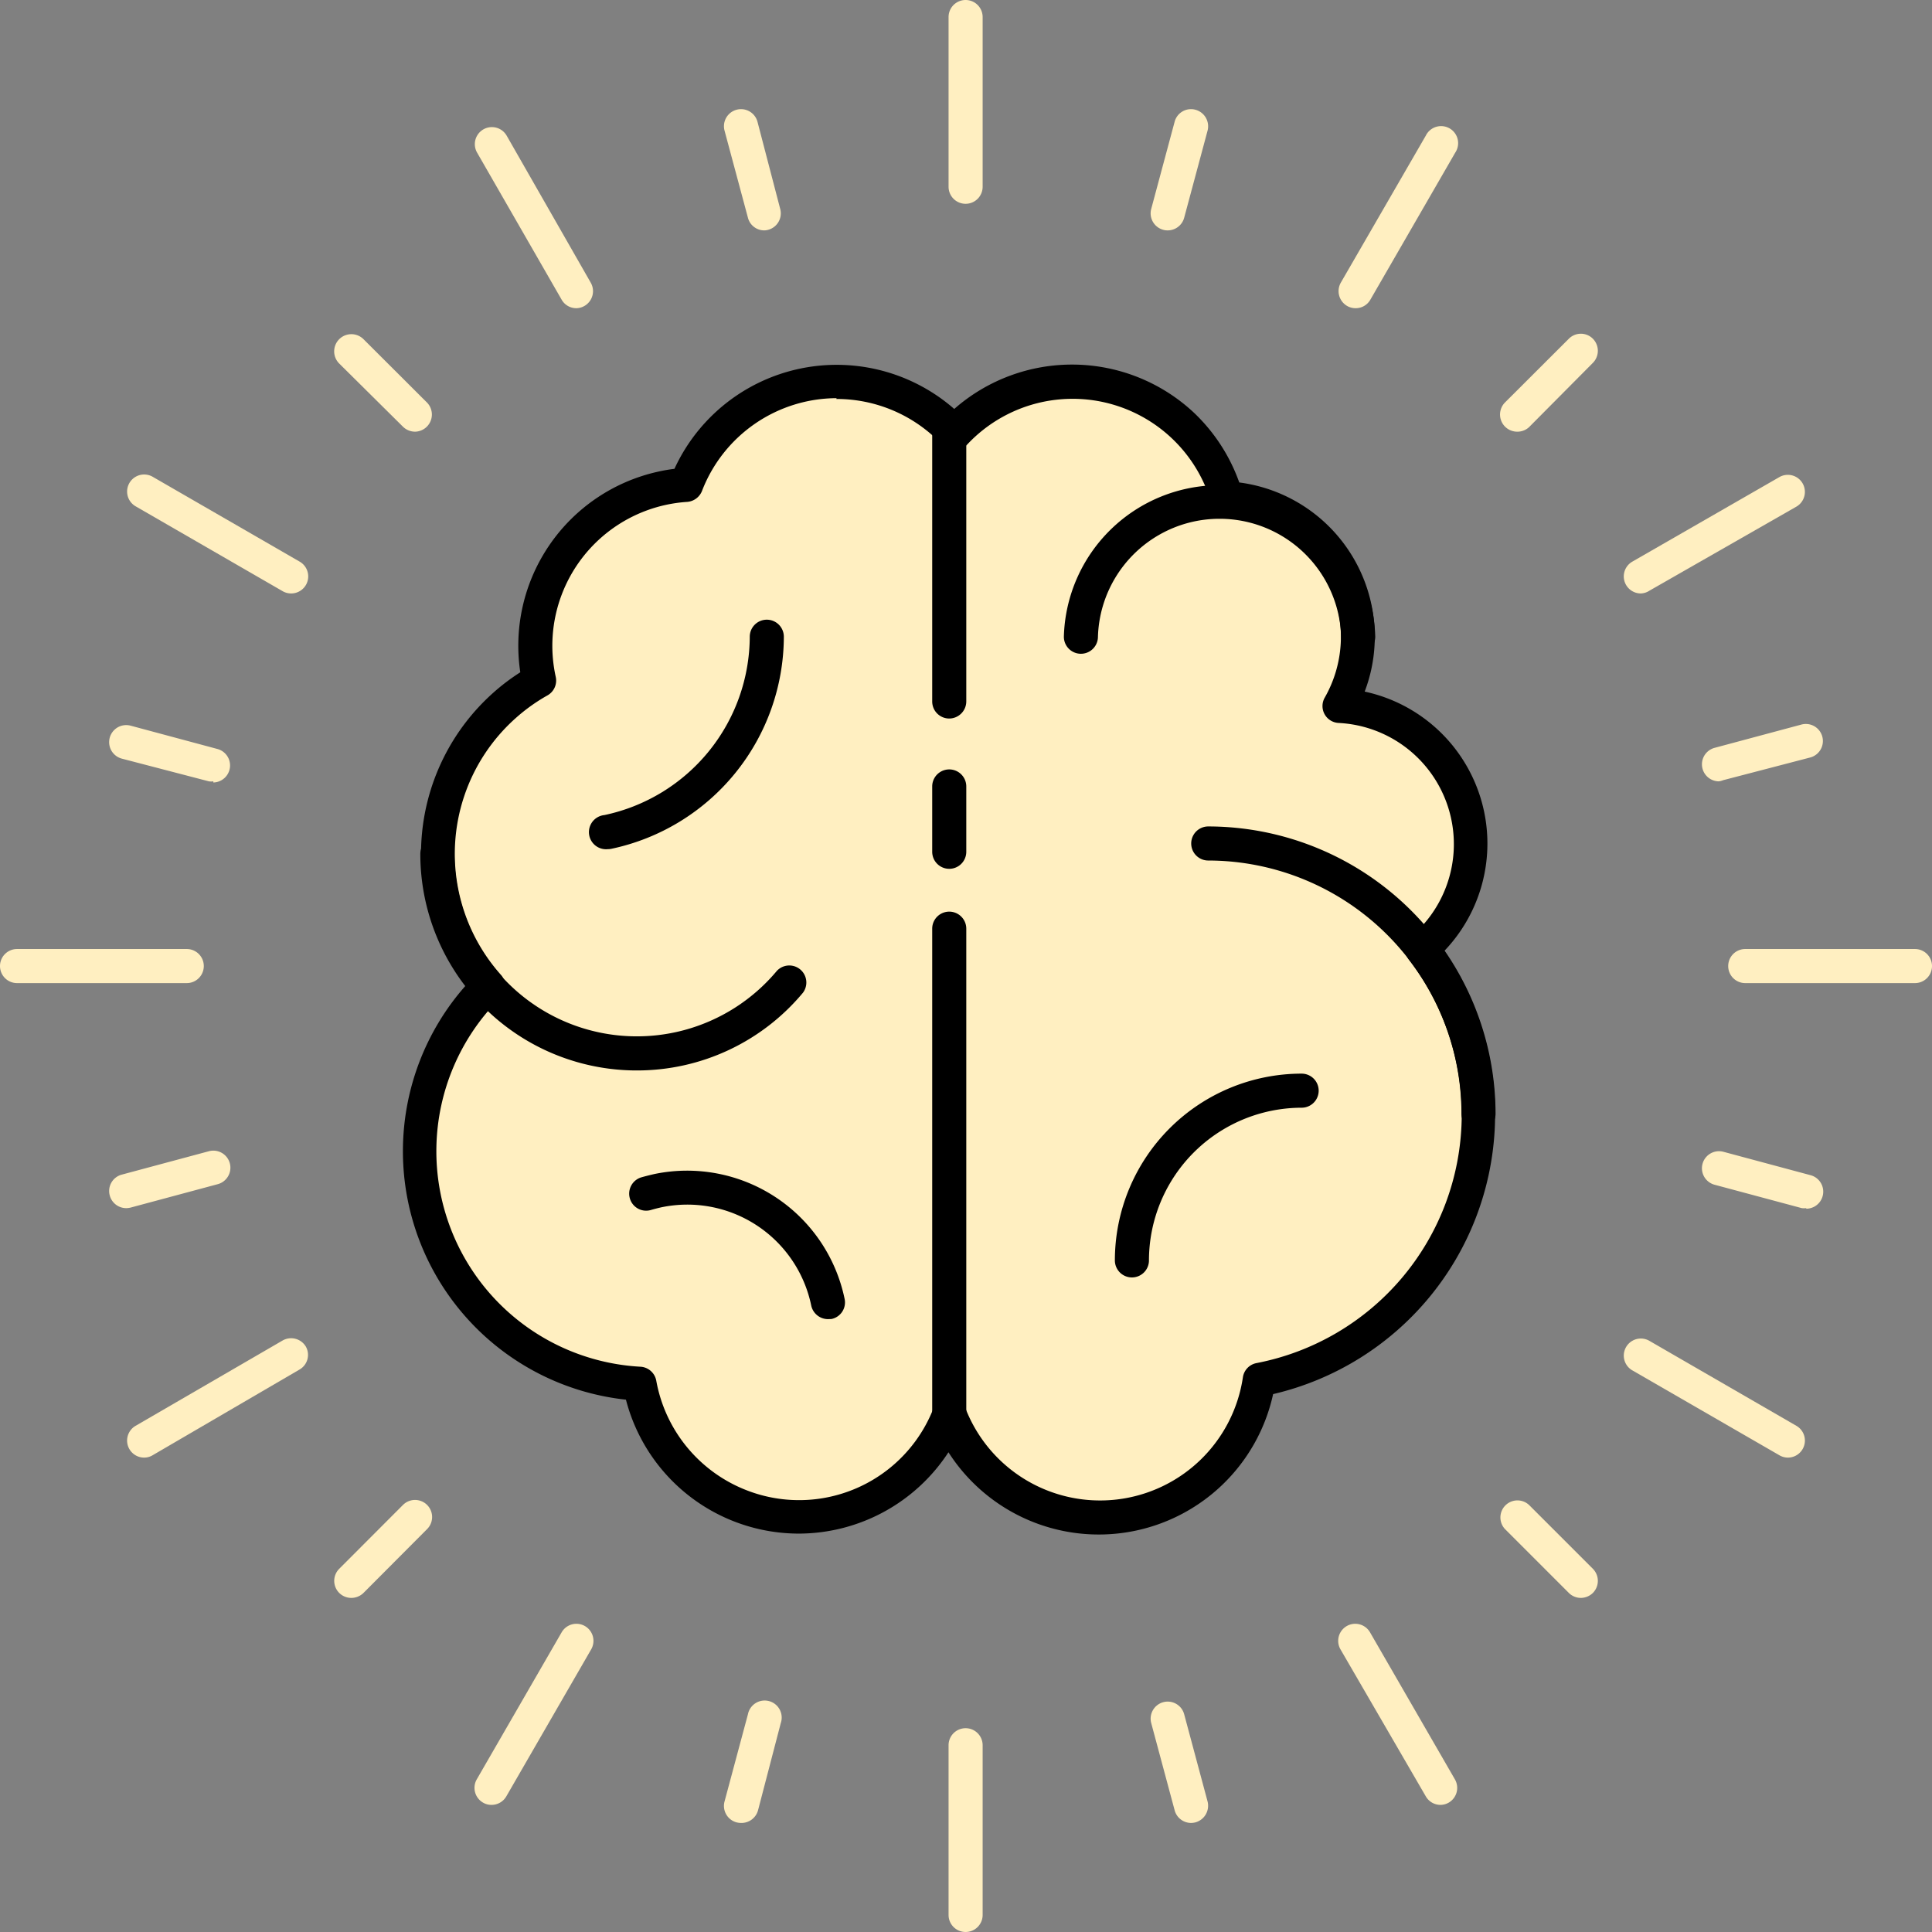 <svg xmlns="http://www.w3.org/2000/svg" viewBox="0 0 170.07 170.07"><rect x="0" y="0" width="170.07" height="170.07" fill="#808080" stroke="none"/><defs><style>.cls-1{fill:none;opacity:0.2;}.cls-2{fill:#ffefc1;}</style></defs><g id="Layer_2" data-name="Layer 2"><g id="Drawings"><rect id="Rectangle_2497" data-name="Rectangle 2497" class="cls-1" x="0.04" y="0.04" width="170" height="170"/><path class="cls-2" d="M85,17.94a1.5,1.5,0,0,1-1.5-1.5V1.5a1.5,1.5,0,0,1,3,0V16.44A1.5,1.5,0,0,1,85,17.94Z"/><path class="cls-2" d="M85,170.07a1.5,1.5,0,0,1-1.5-1.5V153.63a1.5,1.5,0,0,1,3,0v14.94A1.5,1.5,0,0,1,85,170.07Z"/><path class="cls-2" d="M67.28,20.28a1.48,1.48,0,0,1-1.44-1.11L63.78,11.5a1.5,1.5,0,1,1,2.9-.78l2,7.67a1.5,1.5,0,0,1-1.06,1.84A1.31,1.31,0,0,1,67.28,20.28Z"/><path class="cls-2" d="M104.85,160.47a1.5,1.5,0,0,1-1.45-1.12l-2.06-7.67a1.5,1.5,0,0,1,2.9-.78l2.06,7.68a1.52,1.52,0,0,1-1.07,1.84A1.73,1.73,0,0,1,104.85,160.47Z"/><path class="cls-2" d="M36.54,38a1.53,1.53,0,0,1-1.07-.44L29.86,32A1.5,1.5,0,0,1,32,29.86l5.62,5.61A1.51,1.51,0,0,1,36.54,38Z"/><path class="cls-2" d="M139.16,140.66a1.49,1.49,0,0,1-1.06-.44l-5.62-5.62a1.5,1.5,0,0,1,2.12-2.12l5.62,5.62a1.51,1.51,0,0,1,0,2.12A1.53,1.53,0,0,1,139.16,140.66Z"/><path class="cls-2" d="M18.78,68.78a1.31,1.31,0,0,1-.39,0l-7.67-2a1.5,1.5,0,0,1,.78-2.9l7.67,2.06a1.5,1.5,0,0,1-.39,2.94Z"/><path class="cls-2" d="M159,106.35a1.74,1.74,0,0,1-.39,0l-7.68-2.06a1.5,1.5,0,1,1,.78-2.9l7.67,2.06a1.5,1.5,0,0,1-.38,2.95Z"/><path class="cls-2" d="M11.11,106.35a1.5,1.5,0,0,1-1.45-1.12,1.49,1.49,0,0,1,1.06-1.83l7.67-2.06a1.5,1.5,0,1,1,.78,2.9L11.5,106.3A1.74,1.74,0,0,1,11.11,106.35Z"/><path class="cls-2" d="M151.29,68.78a1.5,1.5,0,0,1-.39-2.94l7.68-2.06a1.5,1.5,0,1,1,.77,2.9l-7.67,2A1.31,1.31,0,0,1,151.29,68.78Z"/><path class="cls-2" d="M30.92,140.66a1.5,1.5,0,0,1-1.06-2.56l5.61-5.62a1.5,1.5,0,0,1,2.13,2.12L32,140.22A1.53,1.53,0,0,1,30.92,140.66Z"/><path class="cls-2" d="M133.54,38a1.51,1.51,0,0,1-1.06-2.57l5.62-5.61a1.49,1.49,0,0,1,2.12,0,1.51,1.51,0,0,1,0,2.12L134.6,37.6A1.51,1.51,0,0,1,133.54,38Z"/><path class="cls-2" d="M65.23,160.47a1.74,1.74,0,0,1-.39-.05,1.5,1.5,0,0,1-1.06-1.84l2.06-7.68a1.5,1.5,0,1,1,2.89.78l-2,7.67A1.51,1.51,0,0,1,65.23,160.47Z"/><path class="cls-2" d="M102.79,20.28a1.31,1.31,0,0,1-.39-.05,1.5,1.5,0,0,1-1.06-1.84l2.06-7.67a1.49,1.49,0,0,1,1.83-1.06,1.51,1.51,0,0,1,1.07,1.84l-2.06,7.67A1.5,1.5,0,0,1,102.79,20.28Z"/><path class="cls-2" d="M50.74,27.13a1.48,1.48,0,0,1-1.3-.75L42,13.44a1.5,1.5,0,0,1,2.6-1.5L52,24.88a1.5,1.5,0,0,1-.55,2.05A1.46,1.46,0,0,1,50.74,27.13Z"/><path class="cls-2" d="M126.81,158.88a1.49,1.49,0,0,1-1.3-.75L118,145.19a1.5,1.5,0,0,1,2.6-1.5l7.47,12.94a1.5,1.5,0,0,1-.54,2.05A1.48,1.48,0,0,1,126.81,158.88Z"/><path class="cls-2" d="M25.63,52.24a1.48,1.48,0,0,1-.75-.2L11.94,44.57a1.5,1.5,0,0,1,1.5-2.6l12.94,7.47a1.5,1.5,0,0,1-.75,2.8Z"/><path class="cls-2" d="M157.38,128.31a1.5,1.5,0,0,1-.75-.21l-12.94-7.47a1.5,1.5,0,1,1,1.5-2.6l12.94,7.48a1.5,1.5,0,0,1-.75,2.8Z"/><path class="cls-2" d="M16.44,86.54H1.5a1.5,1.5,0,0,1,0-3H16.44a1.5,1.5,0,0,1,0,3Z"/><path class="cls-2" d="M168.57,86.54H153.63a1.5,1.5,0,0,1,0-3h14.94a1.5,1.5,0,0,1,0,3Z"/><path class="cls-2" d="M12.69,128.31a1.5,1.5,0,0,1-.75-2.8L24.88,118a1.51,1.51,0,0,1,2.05.55,1.49,1.49,0,0,1-.55,2L13.44,128.1A1.44,1.44,0,0,1,12.69,128.31Z"/><path class="cls-2" d="M144.44,52.24a1.5,1.5,0,0,1-.75-2.8L156.63,42a1.5,1.5,0,0,1,1.5,2.6L145.19,52A1.46,1.46,0,0,1,144.44,52.24Z"/><path class="cls-2" d="M43.27,158.88a1.43,1.43,0,0,1-.75-.2,1.5,1.5,0,0,1-.55-2.05l7.47-12.94a1.5,1.5,0,0,1,2.6,1.5l-7.47,12.94A1.5,1.5,0,0,1,43.27,158.88Z"/><path class="cls-2" d="M119.33,27.13a1.48,1.48,0,0,1-.75-.2,1.51,1.51,0,0,1-.55-2.05l7.48-12.94a1.5,1.5,0,1,1,2.59,1.5l-7.47,12.94A1.48,1.48,0,0,1,119.33,27.13Z"/><g id="Group_6148" data-name="Group 6148"><path id="Path_5299" data-name="Path 5299" class="cls-2" d="M125.22,83.54a23.78,23.78,0,0,1-14.38,37.87,14.2,14.2,0,0,1-27.28,3.09,14.21,14.21,0,0,1-27.23-2.7A20.51,20.51,0,0,1,43,86.82,17.53,17.53,0,0,1,47.46,59.9,14.19,14.19,0,0,1,58.26,43a13.91,13.91,0,0,1,2.15-.3,14.19,14.19,0,0,1,18.36-8.13A14.37,14.37,0,0,1,84,38.1a14.2,14.2,0,0,1,24,5.78,12.19,12.19,0,0,1,11.51,12.81A12.31,12.31,0,0,1,118,62.1a12.19,12.19,0,0,1,7.27,21.44Z"/><path d="M70.33,135A15.73,15.73,0,0,1,55.1,123.21,22,22,0,0,1,41,86.75,19,19,0,0,1,43.4,61a18.47,18.47,0,0,1,2.4-1.82A15.69,15.69,0,0,1,57.93,41.52a14.46,14.46,0,0,1,1.44-.25A15.72,15.72,0,0,1,84,36a15.71,15.71,0,0,1,21.09.32,15.73,15.73,0,0,1,4,6.15A13.69,13.69,0,0,1,121,56.77a13.54,13.54,0,0,1-.87,4.11,13.68,13.68,0,0,1,7,22.84,25.29,25.29,0,0,1-15.06,39,15.71,15.71,0,0,1-28.58,5.12A15.77,15.77,0,0,1,70.33,135Zm3.31-99.95a12.74,12.74,0,0,0-11.83,8.13,1.53,1.53,0,0,1-1.31,1,12.69,12.69,0,0,0-11.58,15.4,1.5,1.5,0,0,1-.72,1.63,15.69,15.69,0,0,0-2.8,2,16,16,0,0,0-1.3,22.61A1.49,1.49,0,0,1,44,87.88a19,19,0,0,0,12.38,32.43,1.5,1.5,0,0,1,1.39,1.23,12.77,12.77,0,0,0,7.89,9.62A12.7,12.7,0,0,0,82.16,124,1.5,1.5,0,0,1,85,124a12.71,12.71,0,0,0,24.41-2.76,1.49,1.49,0,0,1,1.2-1.25A22.29,22.29,0,0,0,124,84.45a1.49,1.49,0,0,1,.21-2,10.68,10.68,0,0,0-6.37-18.81,1.49,1.49,0,0,1-1.22-2.24,10.82,10.82,0,0,0,1.4-4.74A10.69,10.69,0,0,0,108,45.38a1.52,1.52,0,0,1-1.37-1.09,12.71,12.71,0,0,0-21.48-5.17A1.47,1.47,0,0,1,84,39.6h0a1.49,1.49,0,0,1-1.1-.48,12.72,12.72,0,0,0-9.28-4Z"/><path d="M83.56,126a1.5,1.5,0,0,1-1.5-1.5V81.75a1.5,1.5,0,0,1,3,0V124.5A1.51,1.51,0,0,1,83.56,126Z"/><path d="M83.56,63.25a1.5,1.5,0,0,1-1.5-1.5V38a1.5,1.5,0,0,1,3,0V61.75A1.51,1.51,0,0,1,83.56,63.25Z"/><path d="M83.56,76.48a1.5,1.5,0,0,1-1.5-1.5V69.23a1.5,1.5,0,0,1,3,0V75A1.5,1.5,0,0,1,83.56,76.48Z"/><path d="M130.15,99.55h0a1.51,1.51,0,0,1-1.5-1.5,22.32,22.32,0,0,0-22.29-22.3,1.5,1.5,0,0,1,0-3h0a25.32,25.32,0,0,1,25.29,25.3A1.5,1.5,0,0,1,130.15,99.55Z"/><path d="M56.1,94.23A19.05,19.05,0,0,1,37,75.17a1.5,1.5,0,0,1,3,0,16.06,16.06,0,0,0,28.38,10.3,1.5,1.5,0,0,1,2.3,1.92A19,19,0,0,1,56.1,94.23Z"/><path d="M119.56,57.55a1.5,1.5,0,0,1-1.5-1.5,10.71,10.71,0,0,0-21.41,0,1.5,1.5,0,0,1-3,0,13.71,13.71,0,0,1,27.41,0A1.5,1.5,0,0,1,119.56,57.55Z"/><path d="M53.5,74.75a1.5,1.5,0,0,1-.3-3A16.12,16.12,0,0,0,66,56.05a1.5,1.5,0,0,1,1.5-1.5h0a1.5,1.5,0,0,1,1.5,1.5A19.14,19.14,0,0,1,53.81,74.72,1.63,1.63,0,0,1,53.5,74.75Z"/><path d="M99.64,112.45a1.5,1.5,0,0,1-1.5-1.5,16.45,16.45,0,0,1,16.44-16.44,1.5,1.5,0,0,1,0,3A13.46,13.46,0,0,0,101.14,111,1.5,1.5,0,0,1,99.64,112.45Z"/><path d="M72.88,116.12a1.51,1.51,0,0,1-1.47-1.2,11.14,11.14,0,0,0-13.16-8.65c-.32.07-.63.15-.94.24a1.49,1.49,0,0,1-1.86-1,1.5,1.5,0,0,1,1-1.87c.39-.11.79-.21,1.19-.3a14.16,14.16,0,0,1,16.71,11,1.49,1.49,0,0,1-1.16,1.77Z"/></g></g></g></svg>